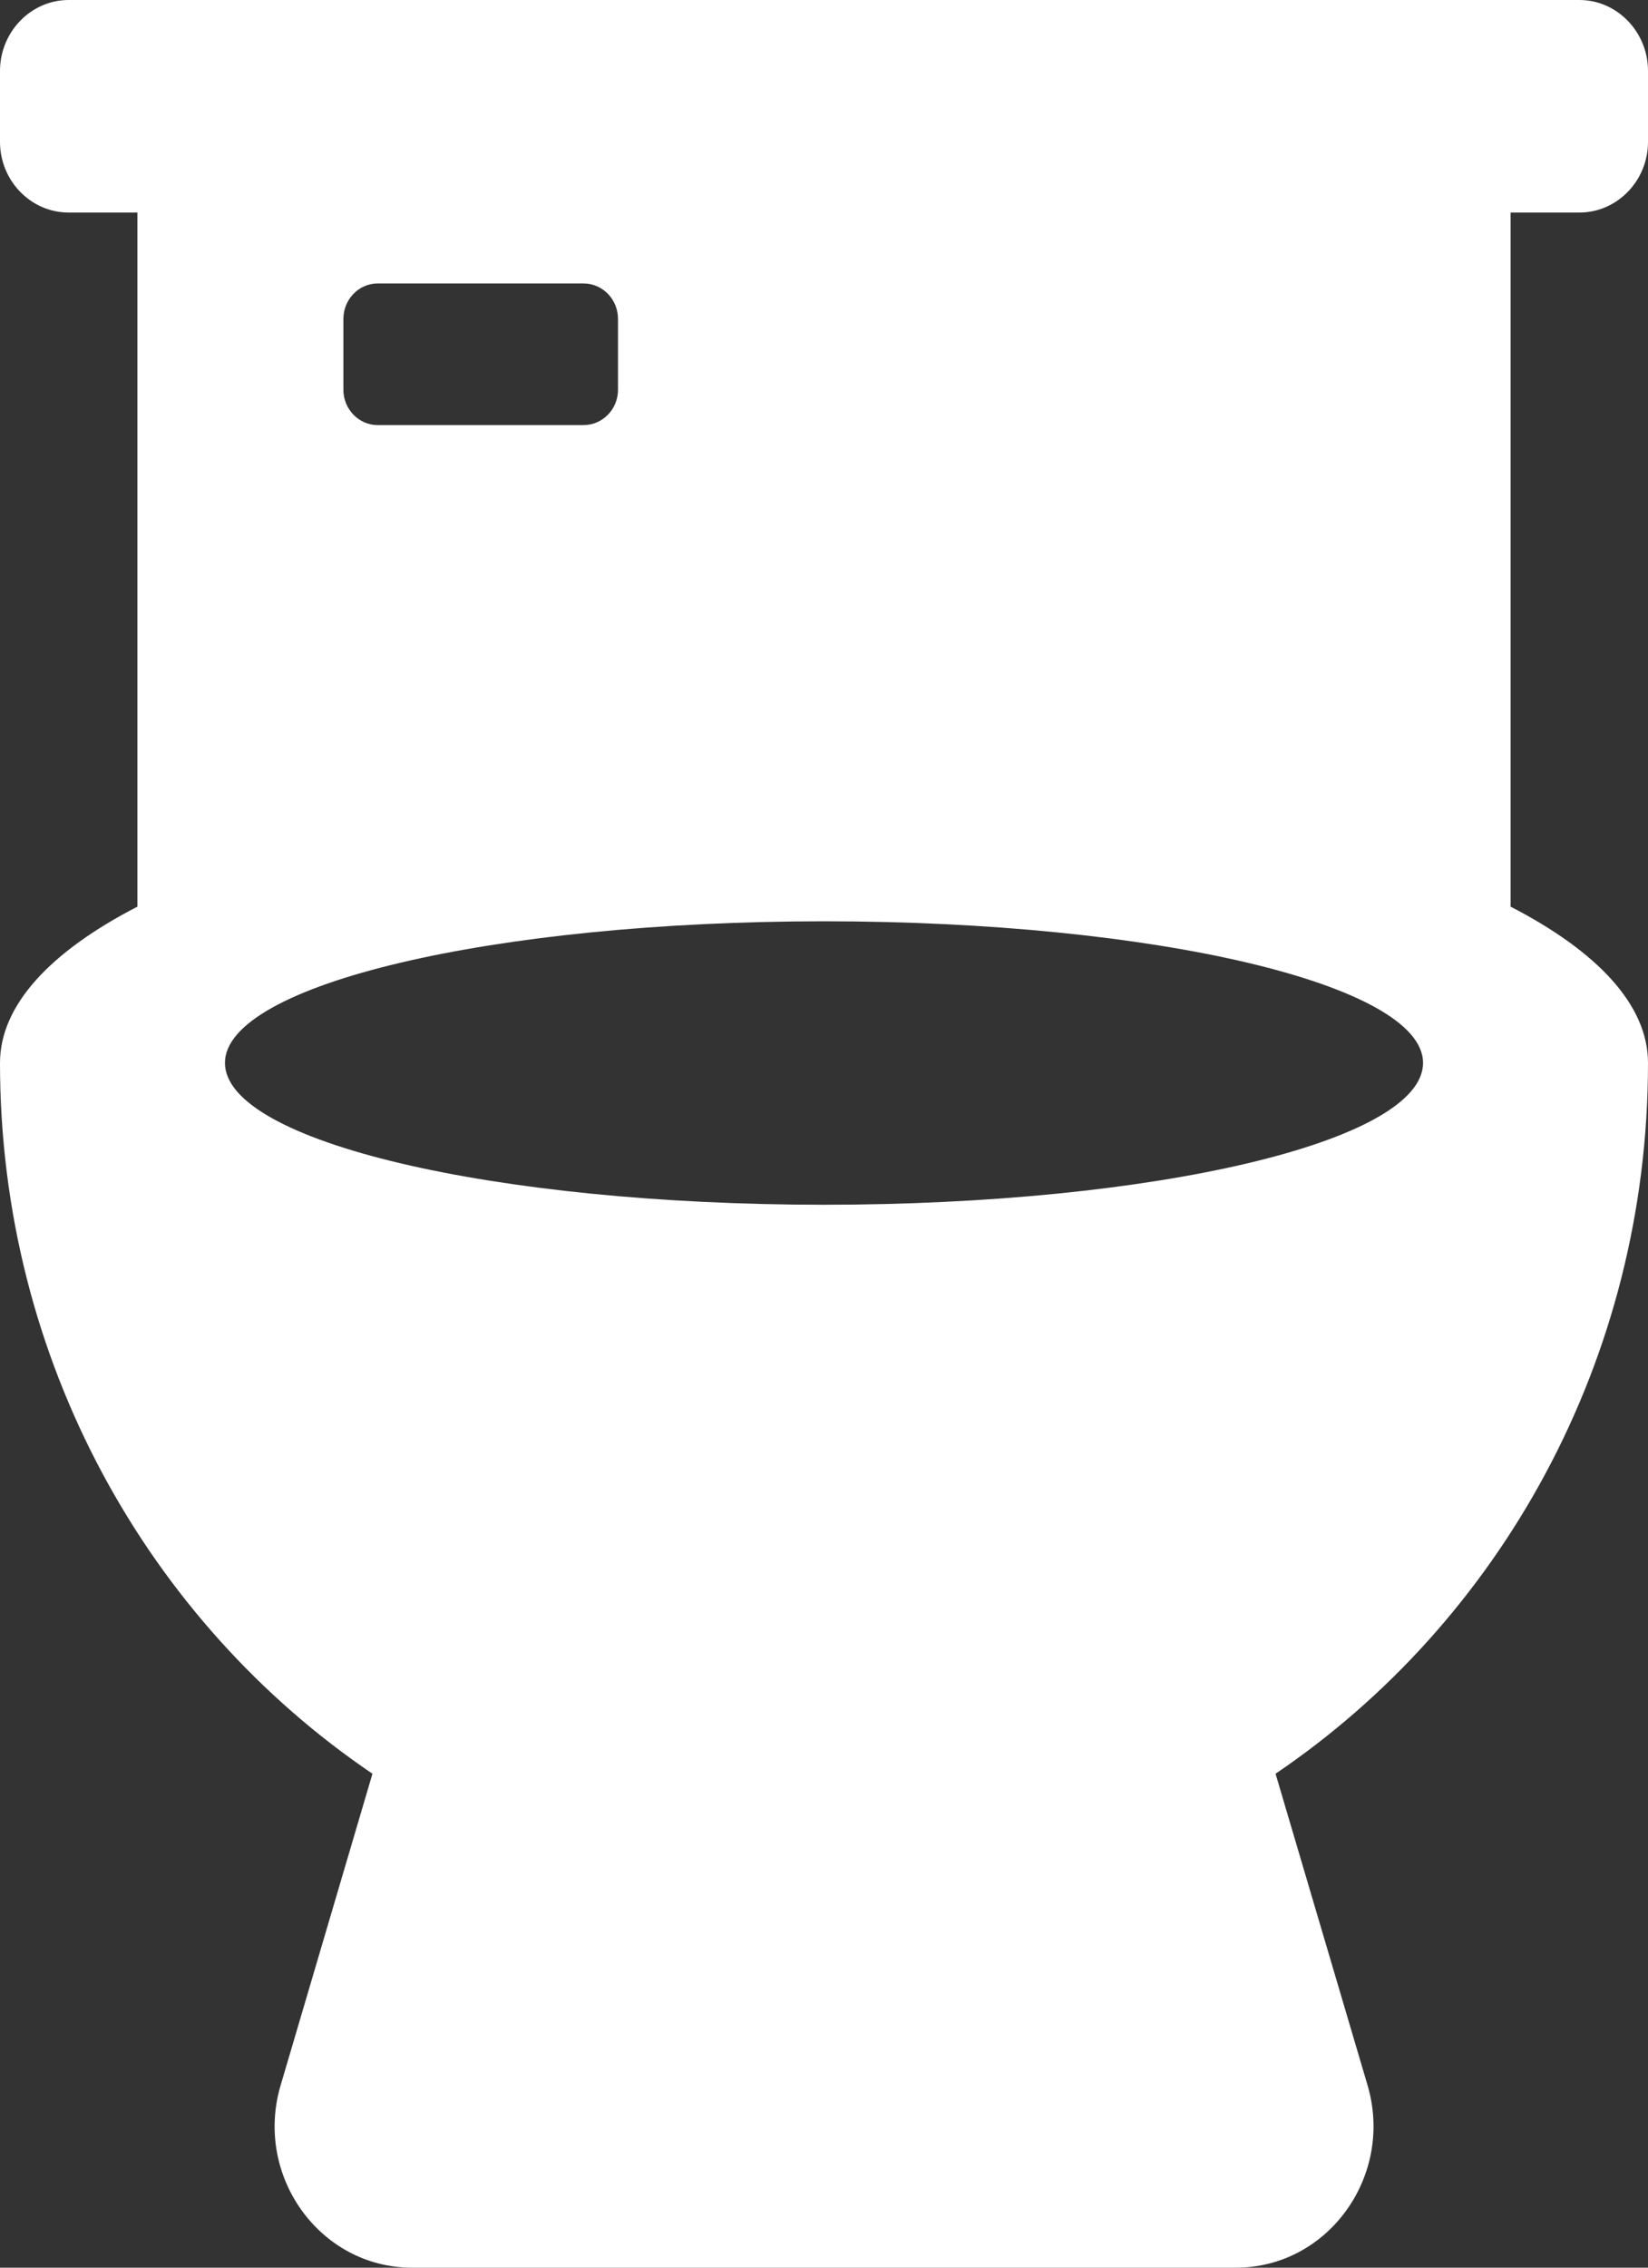 <svg width="8" height="11" viewBox="0 0 8 11" fill="none" xmlns="http://www.w3.org/2000/svg">
<rect x="0" y="0" width="8" height="11" fill="#333333" stroke="none"/>
<path d="M7.667 1.031C7.85 1.031 8 0.877 8 0.688V0.344C8 0.155 7.85 0 7.667 0H0.333C0.15 0 0 0.155 0 0.344V0.688C0 0.877 0.15 1.031 0.333 1.031H0.667V4.398C0.246 4.615 0 4.875 0 5.156C0 6.6 0.721 7.868 1.808 8.604L1.363 10.113C1.231 10.553 1.552 11 2 11H6C6.448 11 6.769 10.553 6.638 10.113L6.192 8.604C7.279 7.868 8 6.6 8 5.156C8 4.875 7.754 4.615 7.333 4.398V1.031H7.667ZM1.667 1.547C1.667 1.452 1.742 1.375 1.833 1.375H2.833C2.925 1.375 3 1.452 3 1.547V1.891C3 1.985 2.925 2.062 2.833 2.062H1.833C1.742 2.062 1.667 1.985 1.667 1.891V1.547ZM4 5.844C2.394 5.844 1.092 5.537 1.092 5.156C1.092 4.776 2.394 4.469 4 4.469C5.606 4.469 6.908 4.776 6.908 5.156C6.908 5.537 5.606 5.844 4 5.844Z" fill="white"/>
</svg>
